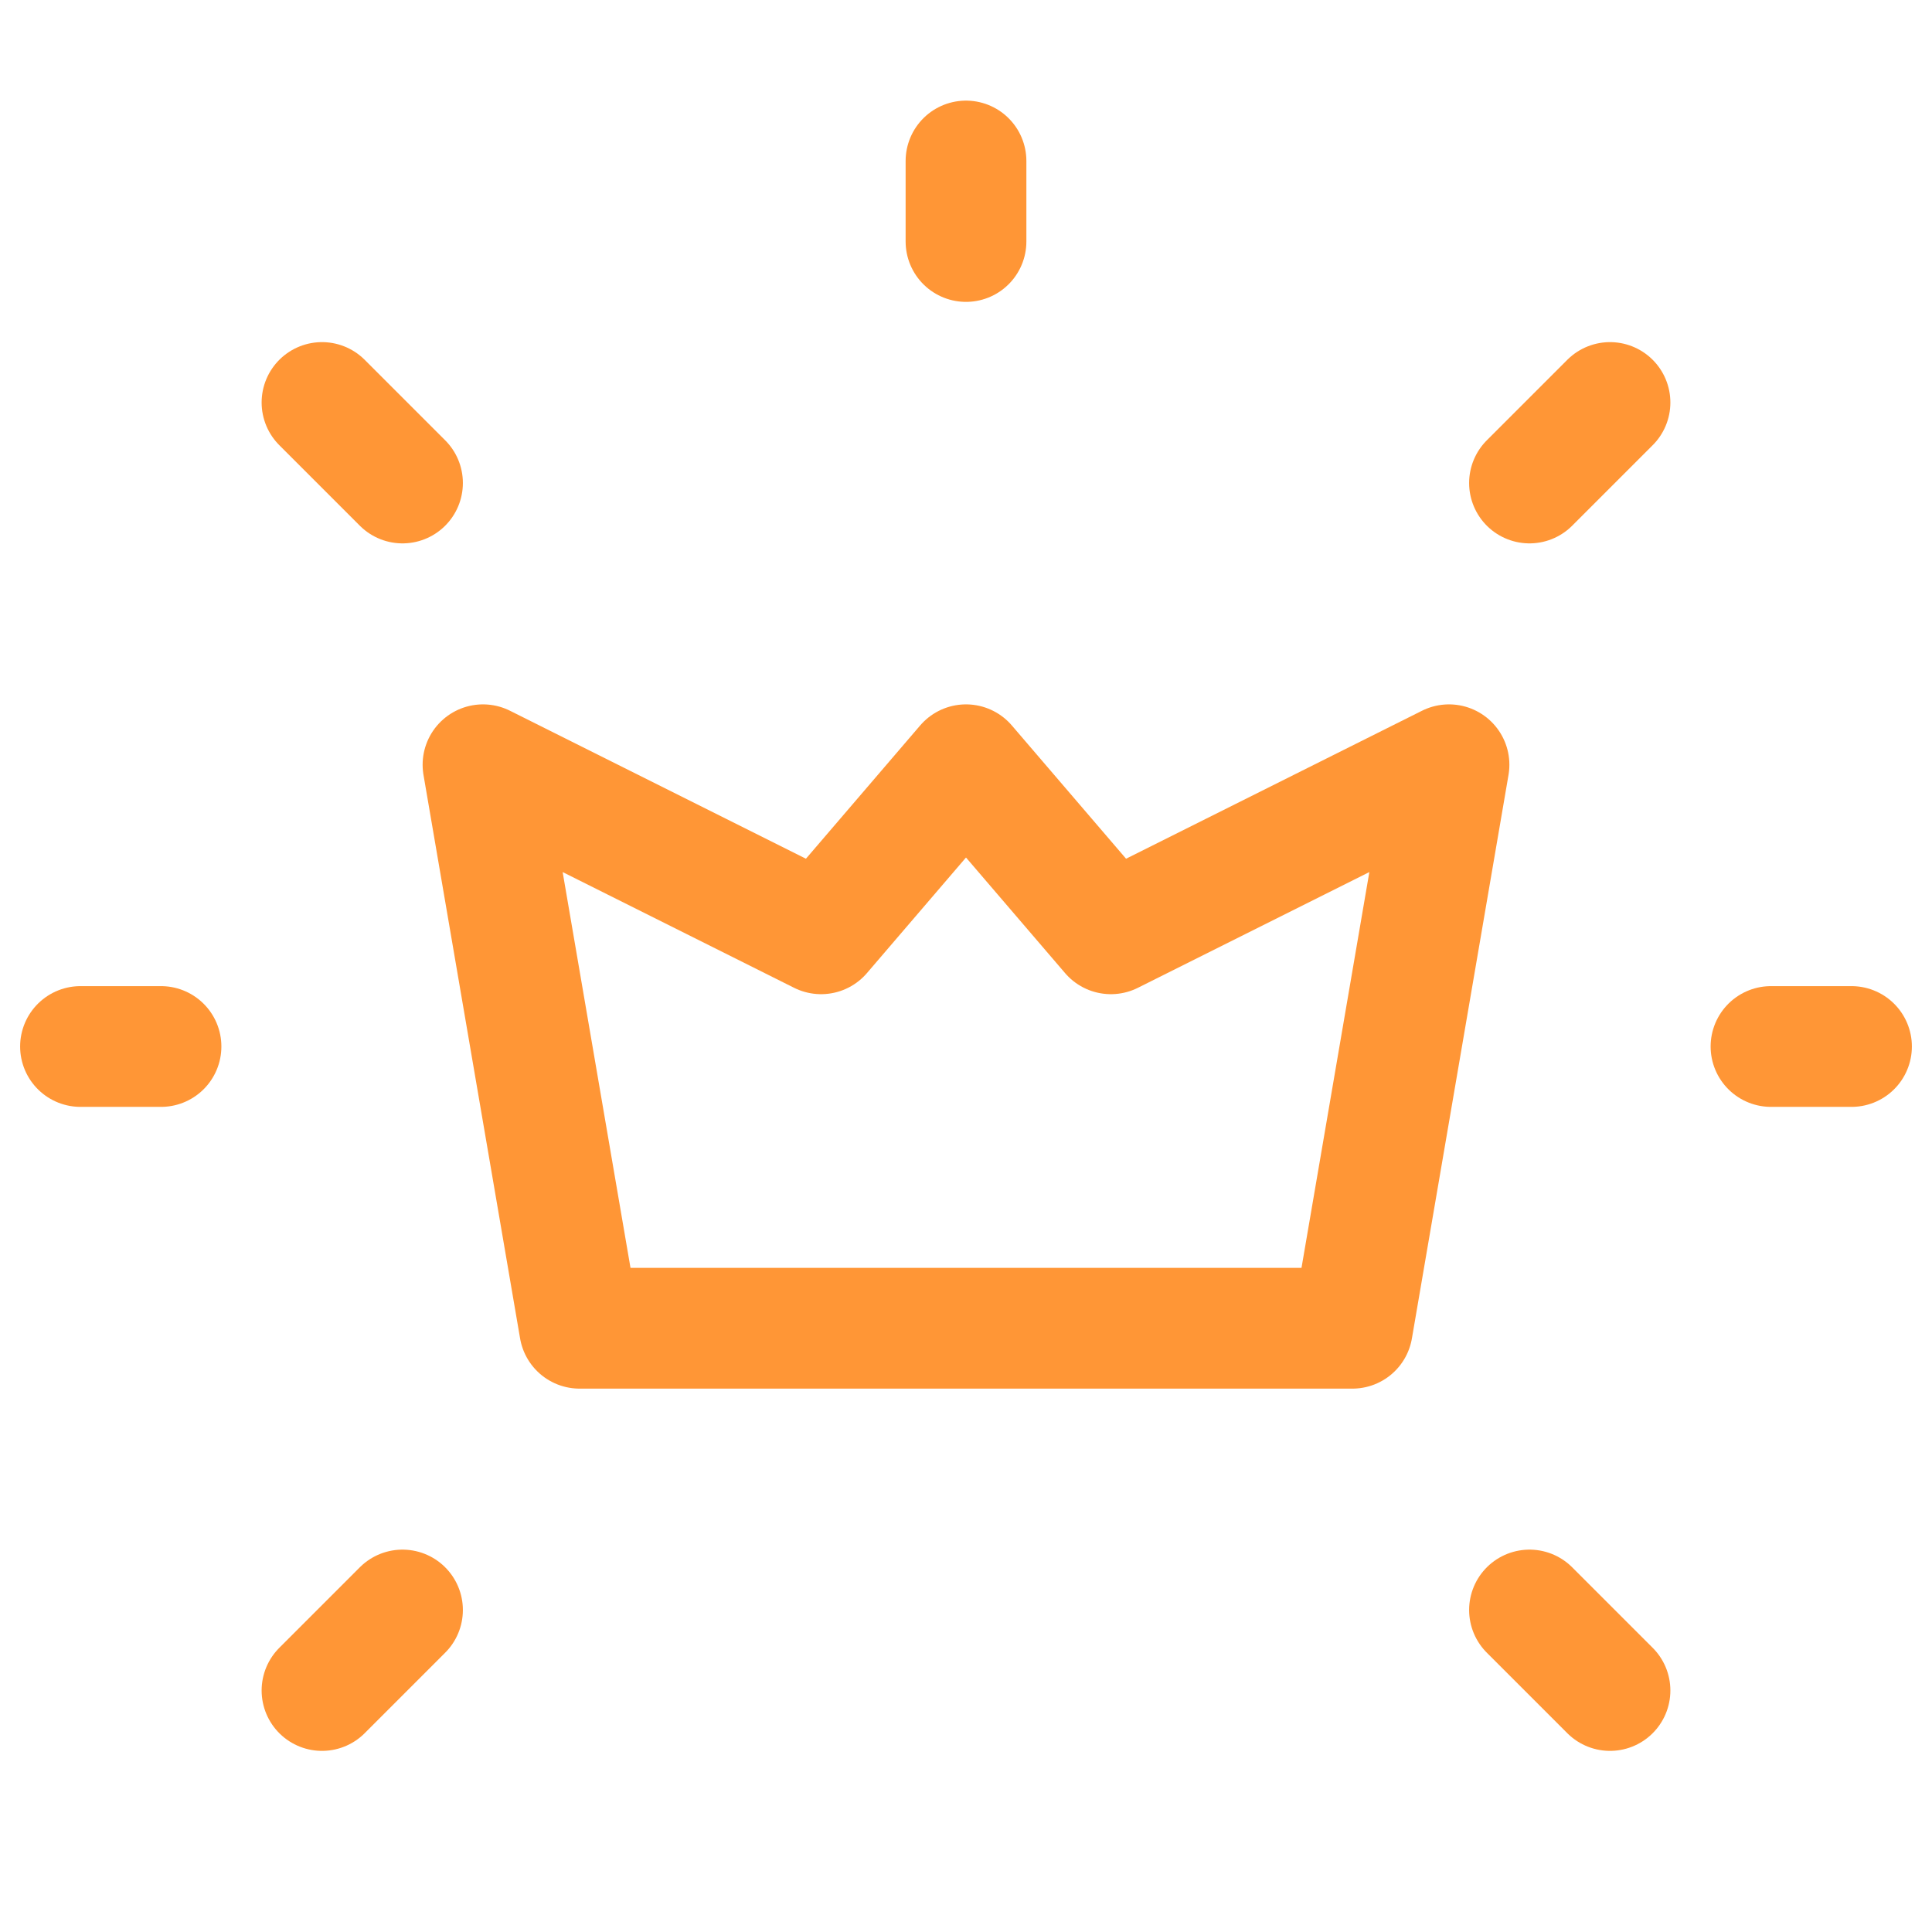 <?xml version="1.0" encoding="utf-8"?>
<!-- Generator: $$$/GeneralStr/196=Adobe Illustrator 27.6.0, SVG Export Plug-In . SVG Version: 6.00 Build 0)  -->
<svg version="1.1" id="Calque_1" xmlns="http://www.w3.org/2000/svg" xmlns:xlink="http://www.w3.org/1999/xlink" x="0px" y="0px"
	 viewBox="0 0 24 24" style="enable-background:new 0 0 24 24;" xml:space="preserve">
<style type="text/css">
	.st0{clip-path:url(#SVGID_00000182516192435241500290000011211712284728526494_);}
	.st1{fill:none;stroke:#FF9636;stroke-width:1.5;stroke-linecap:round;stroke-linejoin:round;}
</style>
<g>
	<defs>
		<rect id="SVGID_1_" width="24" height="24"/>
	</defs>
	<clipPath id="SVGID_00000019654514096072393850000009601938909456984244_">
		<use xlink:href="#SVGID_1_"  style="overflow:visible;"/>
	</clipPath>
	<g id="bright-crown" style="clip-path:url(#SVGID_00000019654514096072393850000009601938909456984244_);">
		<path id="Vector" class="st1" d="M22,13h1"/>
		<path id="Vector_2" class="st1" d="M12,3V2"/>
		<path id="Vector_4" class="st1" d="M20,21l-1-1"/>
		<path id="Vector_5" class="st1" d="M20,5l-1,1"/>
		<path id="Vector_6" class="st1" d="M4,21l1-1"/>
		<path id="Vector_7" class="st1" d="M4,5l1,1"/>
		<path id="Vector_8" class="st1" d="M1,13h1"/>
		<path id="Vector_9" class="st1" d="M16.8,16.5l1.2-7l-4.2,2.1L12,9.5l-1.8,2.1L6,9.5l1.2,7H16.8z"/>
	</g>
</g>
</svg>

